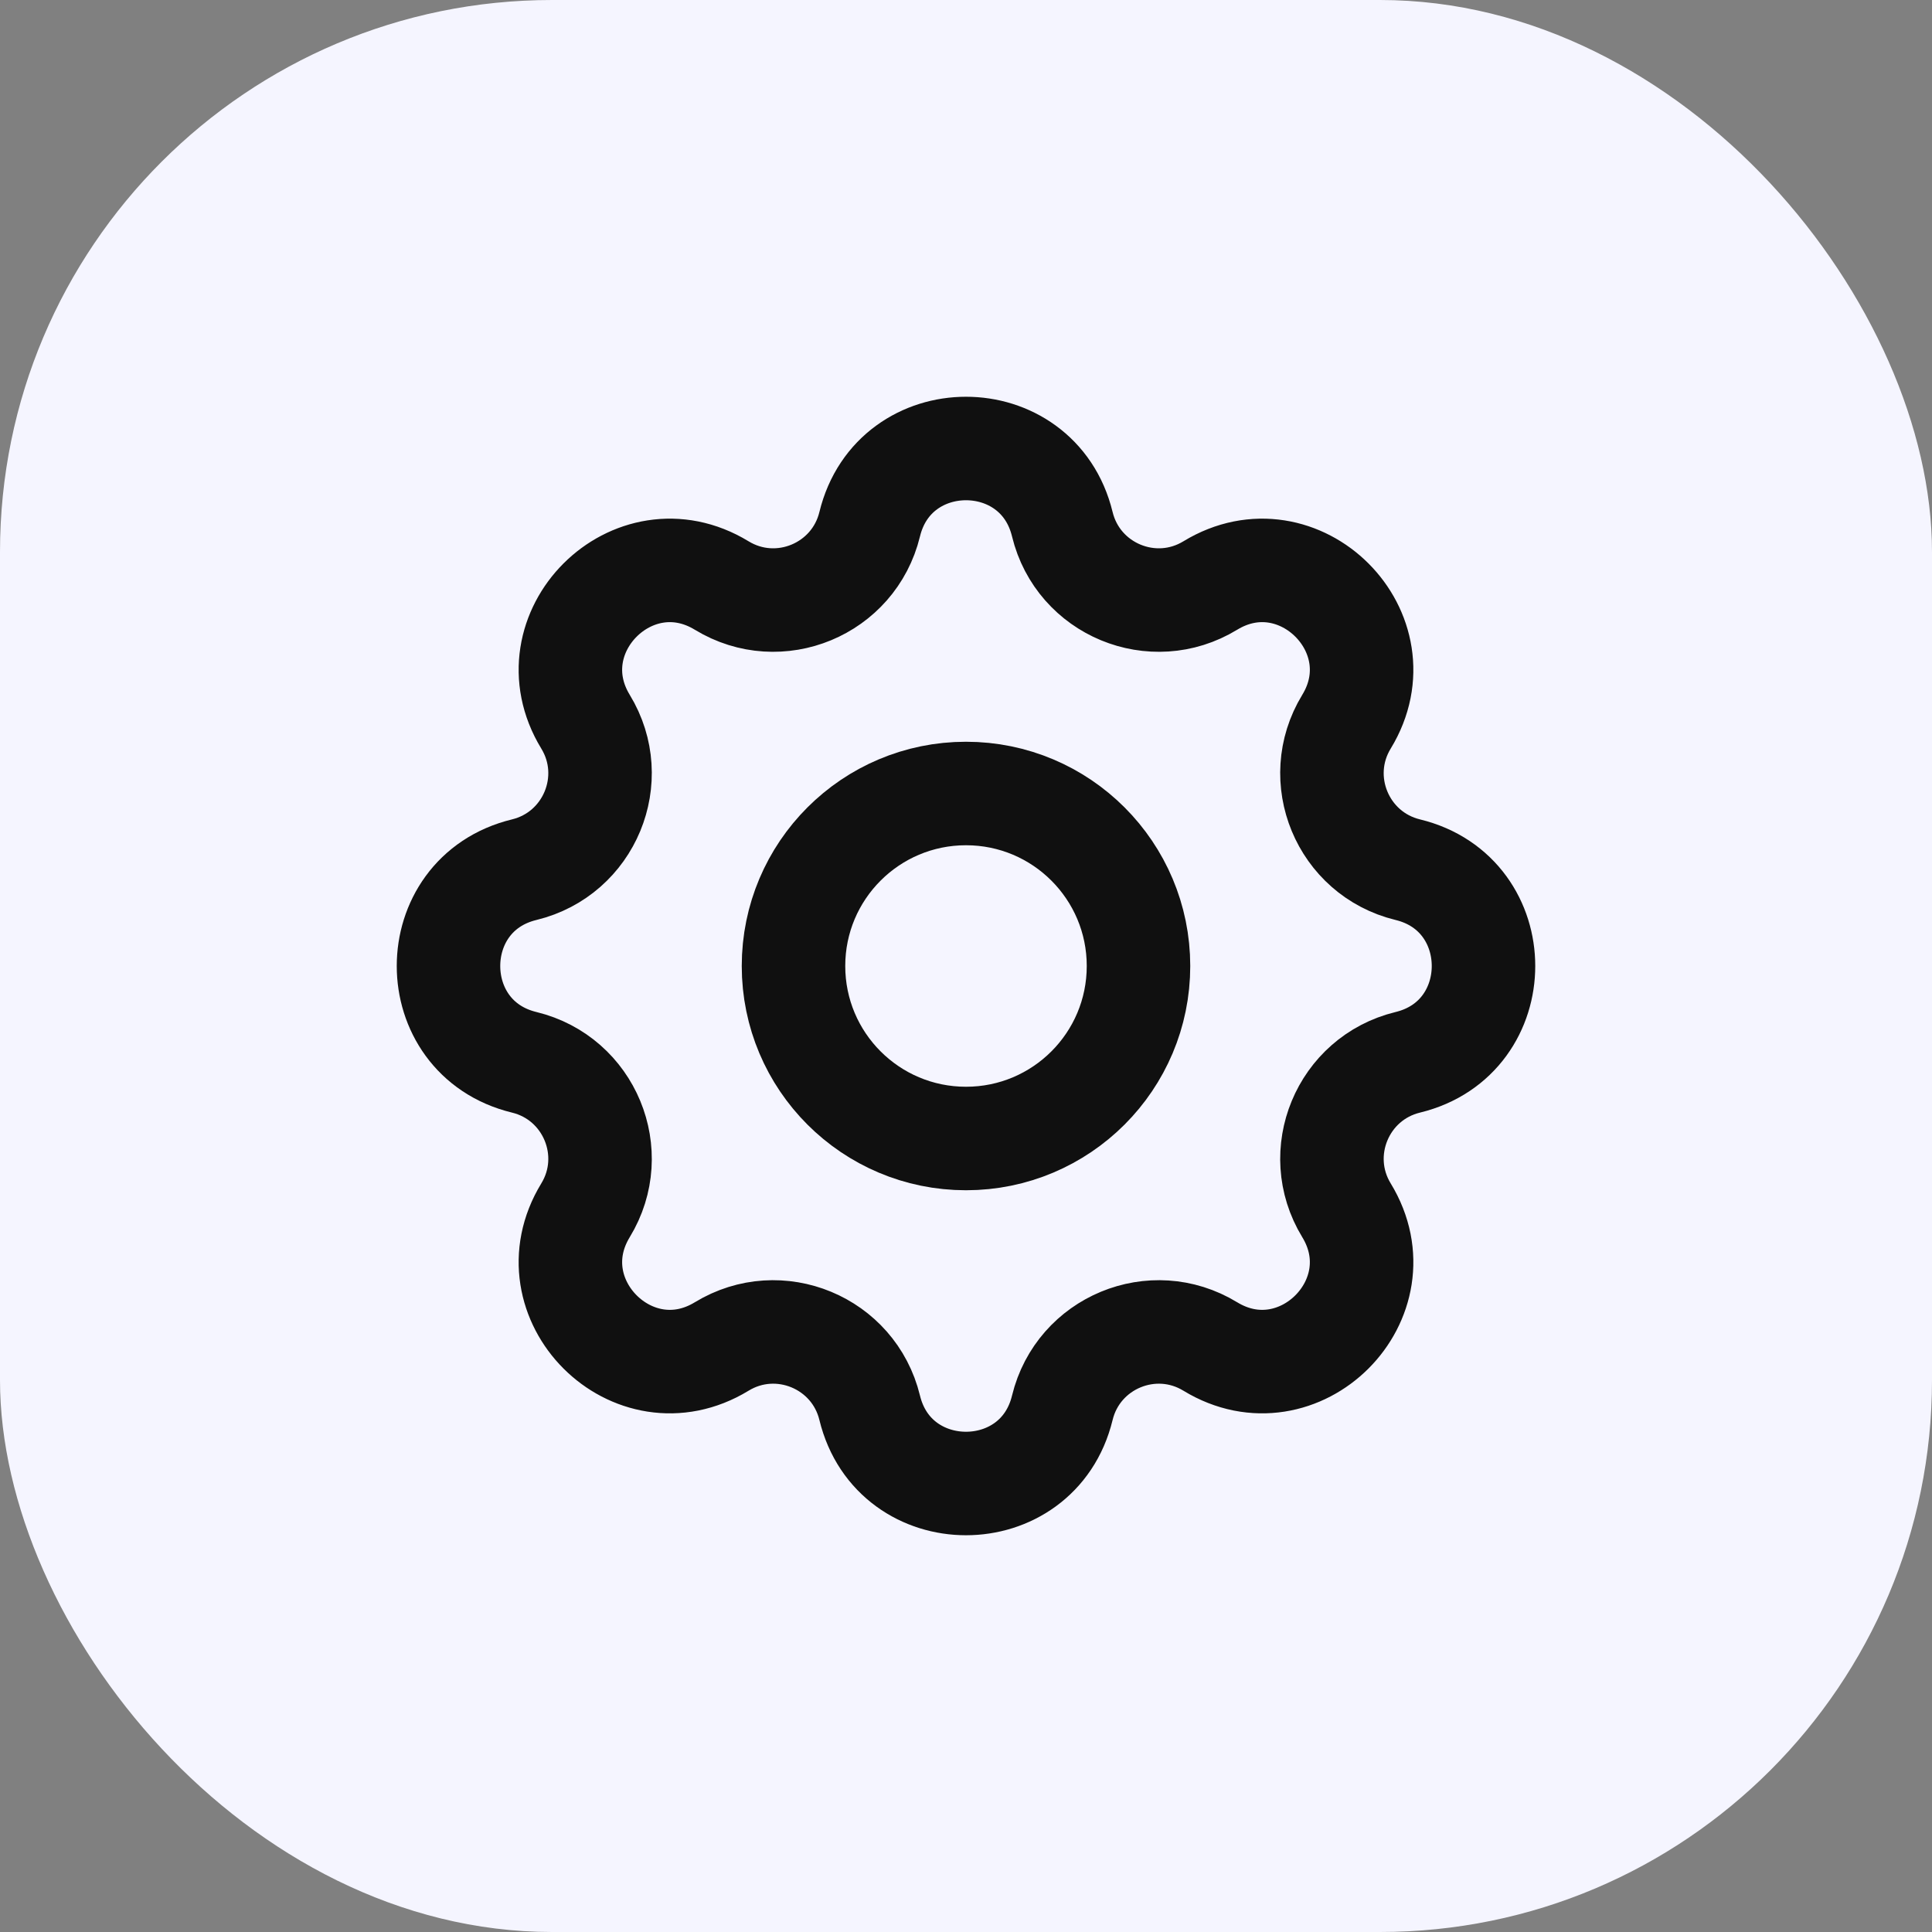 <svg width="28" height="28" viewBox="0 0 28 28" fill="none" xmlns="http://www.w3.org/2000/svg">
<rect x="0" y="0" width="28" height="28" fill="#808080" stroke="none"/>
<rect width="28" height="28" rx="8" fill="#F5F5FF"/>
<path d="M12.604 7.598C12.959 6.134 15.041 6.134 15.396 7.598C15.626 8.543 16.709 8.992 17.54 8.486C18.826 7.702 20.298 9.174 19.514 10.46C19.008 11.291 19.457 12.374 20.402 12.604C21.866 12.959 21.866 15.041 20.402 15.396C19.457 15.626 19.008 16.709 19.514 17.54C20.298 18.826 18.826 20.298 17.54 19.514C16.709 19.008 15.626 19.457 15.396 20.402C15.041 21.866 12.959 21.866 12.604 20.402C12.374 19.457 11.291 19.008 10.46 19.514C9.174 20.298 7.702 18.826 8.486 17.54C8.992 16.709 8.543 15.626 7.598 15.396C6.134 15.041 6.134 12.959 7.598 12.604C8.543 12.374 8.992 11.291 8.486 10.46C7.702 9.174 9.174 7.702 10.46 8.486C11.291 8.992 12.374 8.543 12.604 7.598Z" stroke="#101010" stroke-width="1.5" stroke-linecap="round" stroke-linejoin="round"/>
<path d="M16.5 14C16.5 15.381 15.381 16.5 14 16.5C12.619 16.5 11.5 15.381 11.5 14C11.5 12.619 12.619 11.5 14 11.5C15.381 11.5 16.5 12.619 16.5 14Z" stroke="#101010" stroke-width="1.5" stroke-linecap="round" stroke-linejoin="round"/>
</svg>
